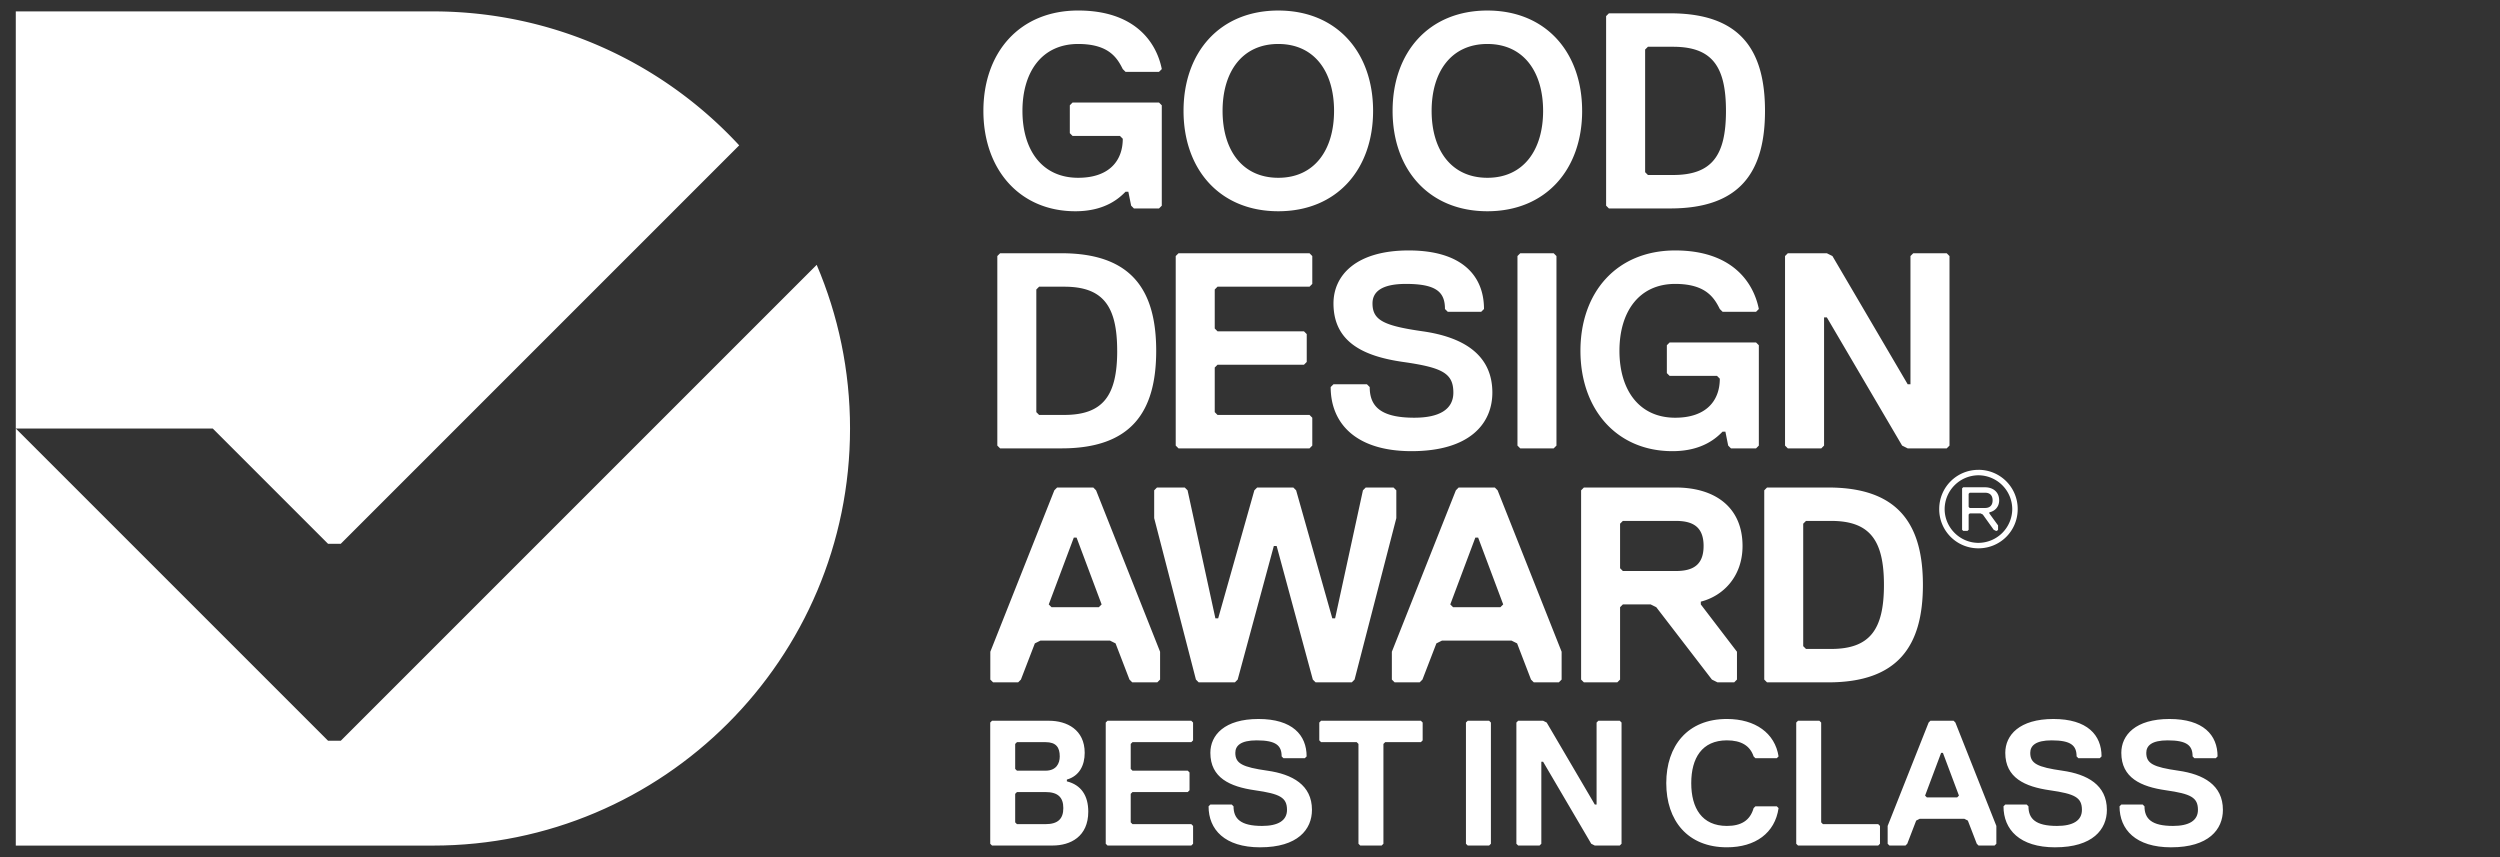 <svg width="140" height="48" fill="none" xmlns="http://www.w3.org/2000/svg"><rect width="100%" height="100%" fill="#333333" stroke="none"/><path fill-rule="evenodd" clip-rule="evenodd" d="M58.548 44.355H56.95l-.1.1v1.597l.1.1h1.598c.699 0 .998-.3.998-.899s-.3-.898-.998-.898zm0-2.795H56.95l-.1.1v1.398l.1.1h1.598c.6 0 .798-.4.798-.8 0-.5-.199-.798-.798-.798zm.398 5.79h-3.393l-.1-.1v-6.788l.1-.1h3.194c.998 0 1.996.5 1.996 1.797 0 .7-.299 1.297-.998 1.497v.1c.8.2 1.198.798 1.198 1.697 0 1.398-.998 1.896-1.996 1.896zm7.766 0h-4.69l-.101-.1v-6.788l.1-.1h4.691l.1.1v.998l-.1.1H63.42l-.1.1v1.398l.1.1h3.094l.1.1v.997l-.1.1H63.42l-.1.1v1.597l.1.1h3.293l.1.1v.998l-.1.1zm3.863.1c-1.996 0-2.895-.999-2.895-2.296l.1-.1h1.197l.101.1c0 .698.4 1.098 1.597 1.098.898 0 1.397-.3 1.397-.899 0-.699-.4-.898-1.796-1.098-1.398-.2-2.496-.699-2.496-2.096 0-.998.799-1.896 2.695-1.896 1.897 0 2.696.898 2.696 2.096l-.101.1h-1.198l-.1-.1c0-.6-.299-.899-1.396-.899-.899 0-1.198.3-1.198.7 0 .599.399.798 1.796.998 1.398.199 2.496.798 2.496 2.195 0 1.098-.8 2.096-2.895 2.096zm8.993-5.89h-1.996l-.1.1v5.59l-.1.1h-1.197l-.101-.1v-5.59l-.099-.1H73.98l-.1-.1v-.998l.1-.1h5.589l.1.1v.999l-.1.1zm3.822 5.79h-1.197l-.1-.1v-6.788l.1-.1h1.198l.1.1v6.788l-.1.1zm1.628-6.988h1.397l.2.1 2.694 4.59h.1v-4.59l.1-.1h1.197l.101.1v6.788l-.1.1h-1.398l-.199-.1-2.695-4.592h-.1v4.592l-.1.1h-1.197l-.1-.1v-6.788l.1-.1zm13.185 4.892l.1-.1H99.5l.1.1c-.2 1.396-1.298 2.195-2.894 2.195-2.196 0-3.395-1.496-3.395-3.594 0-2.096 1.2-3.592 3.395-3.592 1.596 0 2.694.799 2.894 2.096l-.1.1h-1.198l-.1-.1c-.199-.6-.698-.899-1.496-.899-1.398 0-1.996.998-1.996 2.395 0 1.399.598 2.397 1.996 2.397.797 0 1.297-.3 1.497-.998zm6.977 2.096h-4.491l-.1-.1v-6.788l.1-.1h1.197l.1.1v5.59l.099.1h3.095l.099.1v.998l-.099.1zm3.623-5.19h-.1l-.898 2.394.099.1h1.698l.099-.1-.898-2.395zm2.895 5.19h-.899l-.099-.1-.5-1.297-.2-.102h-2.494l-.2.102-.499 1.297-.1.1h-.899l-.099-.1v-.998l2.295-5.79.1-.1h1.298l.1.1 2.295 5.79v.998l-.099.1zm3.393.1c-1.996 0-2.895-.999-2.895-2.296l.1-.1h1.198l.1.1c0 .698.399 1.098 1.597 1.098.898 0 1.397-.3 1.397-.899 0-.699-.399-.898-1.796-1.098-1.398-.2-2.496-.699-2.496-2.096 0-.998.799-1.896 2.695-1.896 1.897 0 2.696.898 2.696 2.096l-.1.1h-1.199l-.099-.1c0-.6-.299-.899-1.397-.899-.899 0-1.198.3-1.198.7 0 .599.399.798 1.796.998 1.398.199 2.496.798 2.496 2.195 0 1.098-.799 2.096-2.895 2.096zm6.498 0c-1.997 0-2.895-.999-2.895-2.296l.1-.1h1.197l.101.1c0 .698.399 1.098 1.596 1.098.899 0 1.397-.3 1.397-.899 0-.699-.399-.898-1.795-1.098-1.399-.2-2.496-.699-2.496-2.096 0-.998.798-1.896 2.695-1.896 1.897 0 2.695.898 2.695 2.096l-.099.1h-1.199l-.1-.1c0-.6-.299-.899-1.397-.899-.898 0-1.197.3-1.197.7 0 .599.398.798 1.795.998 1.399.199 2.496.798 2.496 2.195 0 1.098-.798 2.096-2.894 2.096zM45.734 14.832L19.086 41.48h-.716L.884 23.996v23.357h23.359c12.9 0 23.359-10.458 23.359-23.357 0-3.254-.666-6.35-1.867-9.164z" fill="#fff"/><path fill-rule="evenodd" clip-rule="evenodd" d="M19.085 30.45l22.31-22.31C37.128 3.528 31.023.638 24.243.638H.884v23.358h11.03l6.456 6.456h.715zm45.662-10.804c0-3.434-1.404-5.464-5.307-5.464h-3.434l-.156.156v10.615l.156.156h3.434c3.903 0 5.307-2.03 5.307-5.463zm-2.184 0c0 2.497-.782 3.59-2.966 3.59H58.19l-.156-.157v-6.867l.156-.157h1.406c2.184 0 2.966 1.093 2.966 3.59zm10.925 5.307v-1.561l-.155-.156h-5.152l-.156-.157v-2.497l.156-.156h4.84l.156-.156v-1.561l-.156-.156h-4.84l-.156-.157v-2.184l.156-.157h5.152l.155-.156v-1.56l-.155-.157h-7.336l-.157.156v10.615l.157.156h7.336l.155-.156zm10.084-2.966c0-2.185-1.717-3.122-3.902-3.434-2.185-.312-2.81-.624-2.81-1.561 0-.624.468-1.093 1.874-1.093 1.717 0 2.184.469 2.184 1.406l.157.155h1.873l.156-.155c0-1.874-1.249-3.28-4.215-3.28-2.965 0-4.214 1.406-4.214 2.967 0 2.186 1.717 2.966 3.903 3.278 2.184.312 2.81.625 2.81 1.716 0 .937-.781 1.406-2.187 1.406-1.873 0-2.497-.624-2.497-1.717l-.156-.156h-1.873l-.157.156c0 2.03 1.406 3.59 4.527 3.59 3.279 0 4.527-1.56 4.527-3.279zm3.59 2.966V14.339l-.156-.157h-1.872l-.156.156v10.615l.156.156h1.872l.156-.156zm11.333 0v-5.62l-.156-.155h-4.84l-.155.155v1.562l.155.155h2.654l.156.156c0 1.25-.78 2.186-2.497 2.186-2.03 0-3.123-1.56-3.123-3.746s1.093-3.747 3.123-3.747c1.717 0 2.186.78 2.497 1.406l.157.155h1.873l.156-.155c-.313-1.562-1.562-3.28-4.683-3.28-3.279 0-5.307 2.343-5.307 5.62 0 3.278 2.028 5.62 5.15 5.62 1.718 0 2.498-.78 2.81-1.093h.157l.156.78.155.157h1.406l.156-.156zm1.467-10.614v10.614l.156.156h1.874l.156-.156v-7.18h.155l4.215 7.18.312.156h2.186l.156-.156V14.339l-.156-.157h-1.874l-.156.156v7.18h-.156l-4.214-7.18-.313-.156h-2.185l-.156.156zM65.06 11.517v-5.62l-.156-.156h-4.84l-.154.156v1.56l.155.157h2.654l.156.156c0 1.25-.78 2.186-2.498 2.186-2.03 0-3.12-1.562-3.12-3.746 0-2.186 1.09-3.747 3.12-3.747 1.717 0 2.186.78 2.498 1.406l.156.155h1.873l.157-.155C64.748 2.307 63.5.589 60.377.589 57.1.59 55.07 2.932 55.07 6.21s2.03 5.62 5.151 5.62c1.717 0 2.498-.781 2.81-1.093h.156l.157.78.156.157h1.404l.157-.156zm9.647-5.307c0 2.184-1.093 3.746-3.122 3.746-2.028 0-3.121-1.562-3.121-3.746 0-2.186 1.093-3.747 3.12-3.747 2.03 0 3.123 1.56 3.123 3.747zm2.186 0c0-3.28-2.03-5.62-5.308-5.62s-5.307 2.34-5.307 5.62c0 3.277 2.03 5.62 5.307 5.62 3.279 0 5.308-2.343 5.308-5.62zm9.521 0c0 2.184-1.093 3.746-3.12 3.746-2.03 0-3.123-1.562-3.123-3.746 0-2.186 1.092-3.747 3.122-3.747 2.028 0 3.121 1.56 3.121 3.747zm2.185 0c0-3.28-2.028-5.62-5.306-5.62-3.279 0-5.308 2.34-5.308 5.62 0 3.277 2.03 5.62 5.308 5.62S88.6 9.486 88.6 6.21zm10.241 0c0-3.436-1.405-5.464-5.308-5.464h-3.434l-.156.156v10.615l.156.156h3.434c3.903 0 5.308-2.03 5.308-5.463zm-2.186 0c0 2.497-.78 3.59-2.966 3.59h-1.404l-.157-.157V2.774l.157-.155h1.404c2.186 0 2.966 1.093 2.966 3.59zM64.965 38.056v-1.558l-3.585-9.04-.155-.157h-2.027l-.155.157-3.585 9.04v1.558l.156.156h1.402l.156-.156.78-2.026.312-.156h3.896l.312.156.779 2.026.156.156h1.402l.156-.156zm-3.274-4.208l-.155.155h-2.65l-.156-.155 1.403-3.742h.156l1.402 3.742zm8.71-6.547l-.157.157-2.026 7.169h-.156l-1.558-7.17-.157-.156H64.79l-.156.157v1.558l2.338 9.04.155.156h2.027l.156-.156 2.025-7.482h.157l2.026 7.482.156.156H75.7l.156-.156 2.338-9.04v-1.558l-.156-.157H76.48l-.156.157-1.558 7.169h-.157l-2.026-7.17-.156-.156H70.4zm17.05 10.755v-1.558l-3.585-9.04-.155-.157h-2.027l-.155.157-3.585 9.04v1.558l.156.156h1.402l.156-.156.78-2.026.312-.156h3.895l.313.156.779 2.026.156.156h1.402l.156-.156zm-3.272-4.208l-.157.155h-2.65l-.156-.155 1.403-3.742h.157l1.403 3.742zm13.403-3.274c0-2.182-1.558-3.273-3.74-3.273h-5.144l-.156.157v10.598l.156.156h1.87l.156-.156v-4.053l.156-.155h1.558l.313.155 3.116 4.053.313.156h.934l.156-.156v-1.558l-2.025-2.65v-.157c1.246-.311 2.337-1.403 2.337-3.117zm-2.181 0c0 1.092-.624 1.403-1.56 1.403h-2.96l-.157-.156v-2.494l.156-.156h2.962c.935 0 1.559.312 1.559 1.403zm12.282 2.182c0-3.429-1.403-5.455-5.3-5.455h-3.429l-.156.157v10.598l.156.156h3.429c3.897 0 5.3-2.027 5.3-5.456zm-2.182 0c0 2.495-.781 3.585-2.962 3.585h-1.403l-.156-.156v-6.858l.156-.156h1.403c2.181 0 2.962 1.091 2.962 3.585zm5.292-6.446a2.19 2.19 0 012.198 2.199c0 1.22-.977 2.197-2.198 2.197a2.188 2.188 0 01-2.197-2.197c0-1.221.976-2.198 2.197-2.198zm0 4.09a1.903 1.903 0 001.893-1.891 1.903 1.903 0 00-1.893-1.893 1.902 1.902 0 00-1.893 1.893c0 1.037.855 1.891 1.893 1.891zm1.099-.976v.244l-.062.06h-.06l-.122-.06-.61-.854-.124-.062h-.61l-.06.062v.854l-.062.06h-.244l-.061-.06v-2.32l.061-.06h1.221c.427 0 .794.244.794.732 0 .366-.245.61-.55.67v.062l.489.672zm-.733-1.832h-.855l-.06.061v.733l.06.061h.855c.306 0 .427-.183.427-.427 0-.245-.121-.428-.427-.428z" fill="#fff"/></svg>
